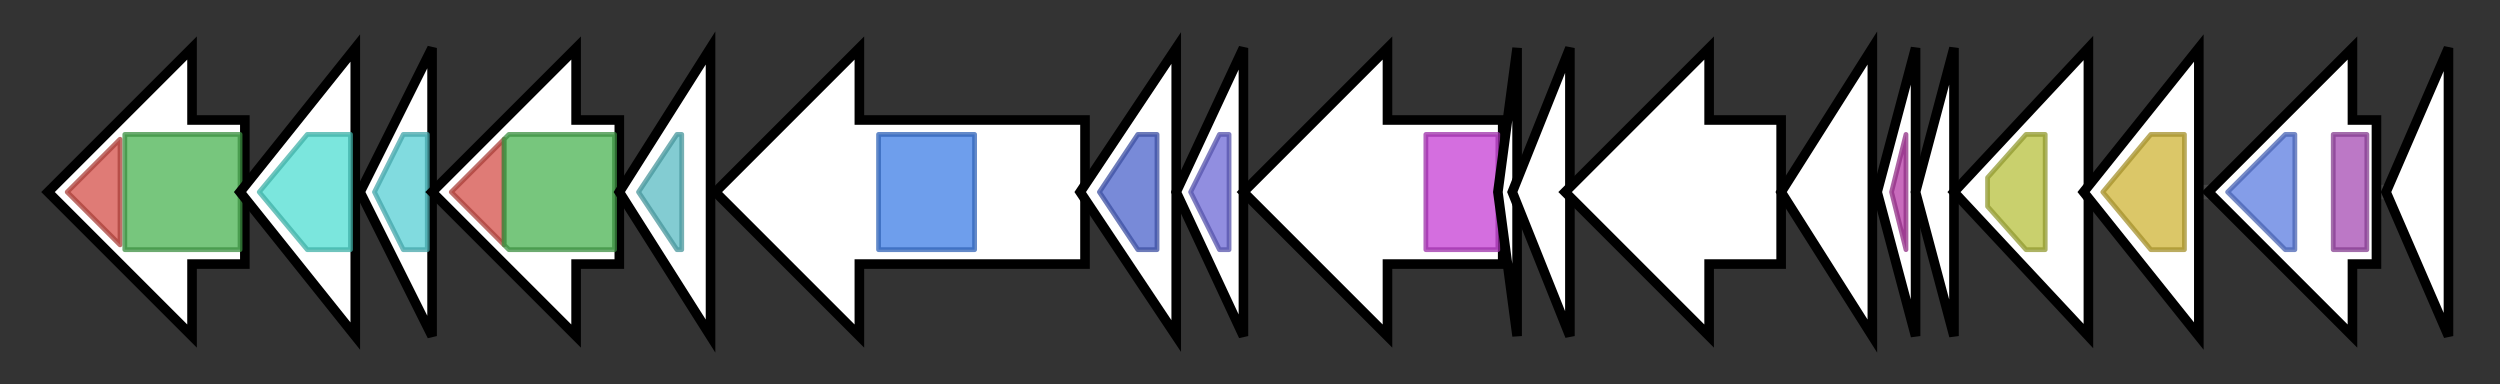 <svg version="1.1" baseProfile="full" xmlns="http://www.w3.org/2000/svg" width="520.733" height="80">
	<rect width="100%" height="100%" fill="#333333" stroke="none"/>
	<g>
		<line x1="10" y1="40.0" x2="510.733" y2="40.0" style="stroke:rgb(70,70,70); stroke-width:3 "/>
		<g>
			<title> (c1186)
Putative beta-ketoacyl-ACP synthase</title>
			<polygon class=" (c1186)
Putative beta-ketoacyl-ACP synthase" points="51,25 40,25 40,10 10,40 40,70 40,55 51,55" fill="rgb(255,255,255)" fill-opacity="1.0" stroke="rgb(0,0,0)" stroke-width="2"  />
			<g>
				<title>Ketoacyl-synt_C (PF02801)
"Beta-ketoacyl synthase, C-terminal domain"</title>
				<polygon class="PF02801" points="14,40 25,29 25,51 14,40" stroke-linejoin="round" width="11" height="24" fill="rgb(212,79,72)" stroke="rgb(169,63,57)" stroke-width="1" opacity="0.75" />
			</g>
			<g>
				<title>ketoacyl-synt (PF00109)
"Beta-ketoacyl synthase, N-terminal domain"</title>
				<polygon class="PF00109" points="26,28 26,28 50,28 50,52 26,52 26,52" stroke-linejoin="round" width="24" height="24" fill="rgb(74,179,82)" stroke="rgb(59,143,65)" stroke-width="1" opacity="0.75" />
			</g>
		</g>
		<g>
			<title> (c1187)
3-oxoacyl-[acyl-carrier protein] reductase</title>
			<polygon class=" (c1187)
3-oxoacyl-[acyl-carrier protein] reductase" points="50,40 74,10 74,70" fill="rgb(255,255,255)" fill-opacity="1.0" stroke="rgb(0,0,0)" stroke-width="2"  />
			<g>
				<title>adh_short_C2 (PF13561)
"Enoyl-(Acyl carrier protein) reductase"</title>
				<polygon class="PF13561" points="54,40 64,28 73,28 73,52 64,52" stroke-linejoin="round" width="23" height="24" fill="rgb(79,221,209)" stroke="rgb(63,176,167)" stroke-width="1" opacity="0.75" />
			</g>
		</g>
		<g>
			<title> (c1188)
Conserved hypothetical protein</title>
			<polygon class=" (c1188)
Conserved hypothetical protein" points="75,40 90,10 90,70" fill="rgb(255,255,255)" fill-opacity="1.0" stroke="rgb(0,0,0)" stroke-width="2"  />
			<g>
				<title>FabA (PF07977)
"FabA-like domain"</title>
				<polygon class="PF07977" points="78,40 84,28 89,28 89,52 84,52" stroke-linejoin="round" width="12" height="24" fill="rgb(87,207,212)" stroke="rgb(69,165,169)" stroke-width="1" opacity="0.75" />
			</g>
		</g>
		<g>
			<title> (c1189)
Putative 3-oxoacyl-[ACP] synthase</title>
			<polygon class=" (c1189)
Putative 3-oxoacyl-[ACP] synthase" points="129,25 120,25 120,10 90,40 120,70 120,55 129,55" fill="rgb(255,255,255)" fill-opacity="1.0" stroke="rgb(0,0,0)" stroke-width="2"  />
			<g>
				<title>Ketoacyl-synt_C (PF02801)
"Beta-ketoacyl synthase, C-terminal domain"</title>
				<polygon class="PF02801" points="94,40 105,29 105,51 94,40" stroke-linejoin="round" width="11" height="24" fill="rgb(212,79,72)" stroke="rgb(169,63,57)" stroke-width="1" opacity="0.75" />
			</g>
			<g>
				<title>ketoacyl-synt (PF00109)
"Beta-ketoacyl synthase, N-terminal domain"</title>
				<polygon class="PF00109" points="105,29 106,28 128,28 128,52 106,52 105,51" stroke-linejoin="round" width="23" height="24" fill="rgb(74,179,82)" stroke="rgb(59,143,65)" stroke-width="1" opacity="0.75" />
			</g>
		</g>
		<g>
			<title> (c1190)
Conserved hypothetical protein</title>
			<polygon class=" (c1190)
Conserved hypothetical protein" points="129,40 148,10 148,70" fill="rgb(255,255,255)" fill-opacity="1.0" stroke="rgb(0,0,0)" stroke-width="2"  />
			<g>
				<title>DUF3261 (PF11659)
"Protein of unknown function (DUF3261)"</title>
				<polygon class="PF11659" points="133,40 141,28 142,28 142,52 141,52" stroke-linejoin="round" width="13" height="24" fill="rgb(89,187,194)" stroke="rgb(71,149,155)" stroke-width="1" opacity="0.75" />
			</g>
		</g>
		<g>
			<title> (c1191)
Conserved hypothetical protein</title>
			<polygon class=" (c1191)
Conserved hypothetical protein" points="226,25 179,25 179,10 149,40 179,70 179,55 226,55" fill="rgb(255,255,255)" fill-opacity="1.0" stroke="rgb(0,0,0)" stroke-width="2"  />
			<g>
				<title>MMPL (PF03176)
"MMPL family"</title>
				<rect class="PF03176" x="183" y="28" stroke-linejoin="round" width="20" height="24" fill="rgb(62,125,229)" stroke="rgb(49,99,183)" stroke-width="1" opacity="0.75" />
			</g>
		</g>
		<g>
			<title> (c1192)
Conserved hypothetical protein</title>
			<polygon class=" (c1192)
Conserved hypothetical protein" points="225,40 245,10 245,70" fill="rgb(255,255,255)" fill-opacity="1.0" stroke="rgb(0,0,0)" stroke-width="2"  />
			<g>
				<title>LolA (PF03548)
"Outer membrane lipoprotein carrier protein LolA"</title>
				<polygon class="PF03548" points="229,40 237,28 241,28 241,52 237,52" stroke-linejoin="round" width="16" height="24" fill="rgb(75,99,203)" stroke="rgb(60,79,162)" stroke-width="1" opacity="0.75" />
			</g>
		</g>
		<g>
			<title> (c1193)
Hypothetical protein</title>
			<polygon class=" (c1193)
Hypothetical protein" points="245,40 259,10 259,70" fill="rgb(255,255,255)" fill-opacity="1.0" stroke="rgb(0,0,0)" stroke-width="2"  />
			<g>
				<title>4HBT_2 (PF13279)
"Thioesterase-like superfamily"</title>
				<polygon class="PF13279" points="248,40 254,28 256,28 256,52 254,52" stroke-linejoin="round" width="11" height="24" fill="rgb(108,104,213)" stroke="rgb(86,83,170)" stroke-width="1" opacity="0.75" />
			</g>
		</g>
		<g>
			<title> (c1194)
Putative enzyme</title>
			<polygon class=" (c1194)
Putative enzyme" points="313,25 289,25 289,10 259,40 289,70 289,55 313,55" fill="rgb(255,255,255)" fill-opacity="1.0" stroke="rgb(0,0,0)" stroke-width="2"  />
			<g>
				<title>Glycos_transf_2 (PF00535)
"Glycosyl transferase family 2"</title>
				<rect class="PF00535" x="297" y="28" stroke-linejoin="round" width="15" height="24" fill="rgb(197,62,212)" stroke="rgb(157,49,169)" stroke-width="1" opacity="0.75" />
			</g>
		</g>
		<g>
			<title> (c1195)
Hypothetical protein</title>
			<polygon class=" (c1195)
Hypothetical protein" points="312,40 316,10 316,70" fill="rgb(255,255,255)" fill-opacity="1.0" stroke="rgb(0,0,0)" stroke-width="2"  />
		</g>
		<g>
			<title> (c1196)
Conserved hypothetical protein</title>
			<polygon class=" (c1196)
Conserved hypothetical protein" points="315,40 327,10 327,70" fill="rgb(255,255,255)" fill-opacity="1.0" stroke="rgb(0,0,0)" stroke-width="2"  />
		</g>
		<g>
			<title> (c1197)
Putative enzyme</title>
			<polygon class=" (c1197)
Putative enzyme" points="371,25 356,25 356,10 326,40 356,70 356,55 371,55" fill="rgb(255,255,255)" fill-opacity="1.0" stroke="rgb(0,0,0)" stroke-width="2"  />
		</g>
		<g>
			<title> (c1198)
Conserved hypothetical protein</title>
			<polygon class=" (c1198)
Conserved hypothetical protein" points="371,40 390,10 390,70" fill="rgb(255,255,255)" fill-opacity="1.0" stroke="rgb(0,0,0)" stroke-width="2"  />
		</g>
		<g>
			<title> (c1199)
Putative acyl carrier protein</title>
			<polygon class=" (c1199)
Putative acyl carrier protein" points="391,40 399,10 399,70" fill="rgb(255,255,255)" fill-opacity="1.0" stroke="rgb(0,0,0)" stroke-width="2"  />
			<g>
				<title>PP-binding (PF00550)
"Phosphopantetheine attachment site"</title>
				<polygon class="PF00550" points="394,40 397,28 397,28 397,52 397,52" stroke-linejoin="round" width="6" height="24" fill="rgb(181,58,166)" stroke="rgb(144,46,132)" stroke-width="1" opacity="0.75" />
			</g>
		</g>
		<g>
			<title> (c1200)
Putative acyl carrier protein</title>
			<polygon class=" (c1200)
Putative acyl carrier protein" points="399,40 407,10 407,70" fill="rgb(255,255,255)" fill-opacity="1.0" stroke="rgb(0,0,0)" stroke-width="2"  />
		</g>
		<g>
			<title> (c1201)
Putative phospholipid biosynthesis acyltransferase</title>
			<polygon class=" (c1201)
Putative phospholipid biosynthesis acyltransferase" points="407,40 435,10 435,70" fill="rgb(255,255,255)" fill-opacity="1.0" stroke="rgb(0,0,0)" stroke-width="2"  />
			<g>
				<title>Acyltransferase (PF01553)
"Acyltransferase"</title>
				<polygon class="PF01553" points="414,37 422,28 426,28 426,52 422,52 414,43" stroke-linejoin="round" width="12" height="24" fill="rgb(182,192,61)" stroke="rgb(145,153,48)" stroke-width="1" opacity="0.75" />
			</g>
		</g>
		<g>
			<title> (c1202)
Conserved hypothetical protein</title>
			<polygon class=" (c1202)
Conserved hypothetical protein" points="434,40 458,10 458,70" fill="rgb(255,255,255)" fill-opacity="1.0" stroke="rgb(0,0,0)" stroke-width="2"  />
			<g>
				<title>Ketoacyl-synt_2 (PF13723)
"Beta-ketoacyl synthase, N-terminal domain"</title>
				<polygon class="PF13723" points="438,40 448,28 455,28 455,52 448,52" stroke-linejoin="round" width="21" height="24" fill="rgb(206,180,54)" stroke="rgb(164,144,43)" stroke-width="1" opacity="0.75" />
			</g>
		</g>
		<g>
			<title> (c1203)
Putative O-methyltransferase</title>
			<polygon class=" (c1203)
Putative O-methyltransferase" points="495,25 490,25 490,10 460,40 490,70 490,55 495,55" fill="rgb(255,255,255)" fill-opacity="1.0" stroke="rgb(0,0,0)" stroke-width="2"  />
			<g>
				<title>Methyltransf_2 (PF00891)
"O-methyltransferase domain"</title>
				<polygon class="PF00891" points="464,40 476,28 478,28 478,52 476,52" stroke-linejoin="round" width="16" height="24" fill="rgb(91,124,224)" stroke="rgb(72,99,179)" stroke-width="1" opacity="0.75" />
			</g>
			<g>
				<title>Dimerisation2-like_dom (PF21212)
"Dimerisation2-like domain"</title>
				<rect class="PF21212" x="486" y="28" stroke-linejoin="round" width="7" height="24" fill="rgb(166,75,179)" stroke="rgb(132,60,143)" stroke-width="1" opacity="0.75" />
			</g>
		</g>
		<g>
			<title> (c1204)
Conserved hypothetical protein</title>
			<polygon class=" (c1204)
Conserved hypothetical protein" points="497,40 510,10 510,70" fill="rgb(255,255,255)" fill-opacity="1.0" stroke="rgb(0,0,0)" stroke-width="2"  />
		</g>
	</g>
</svg>
